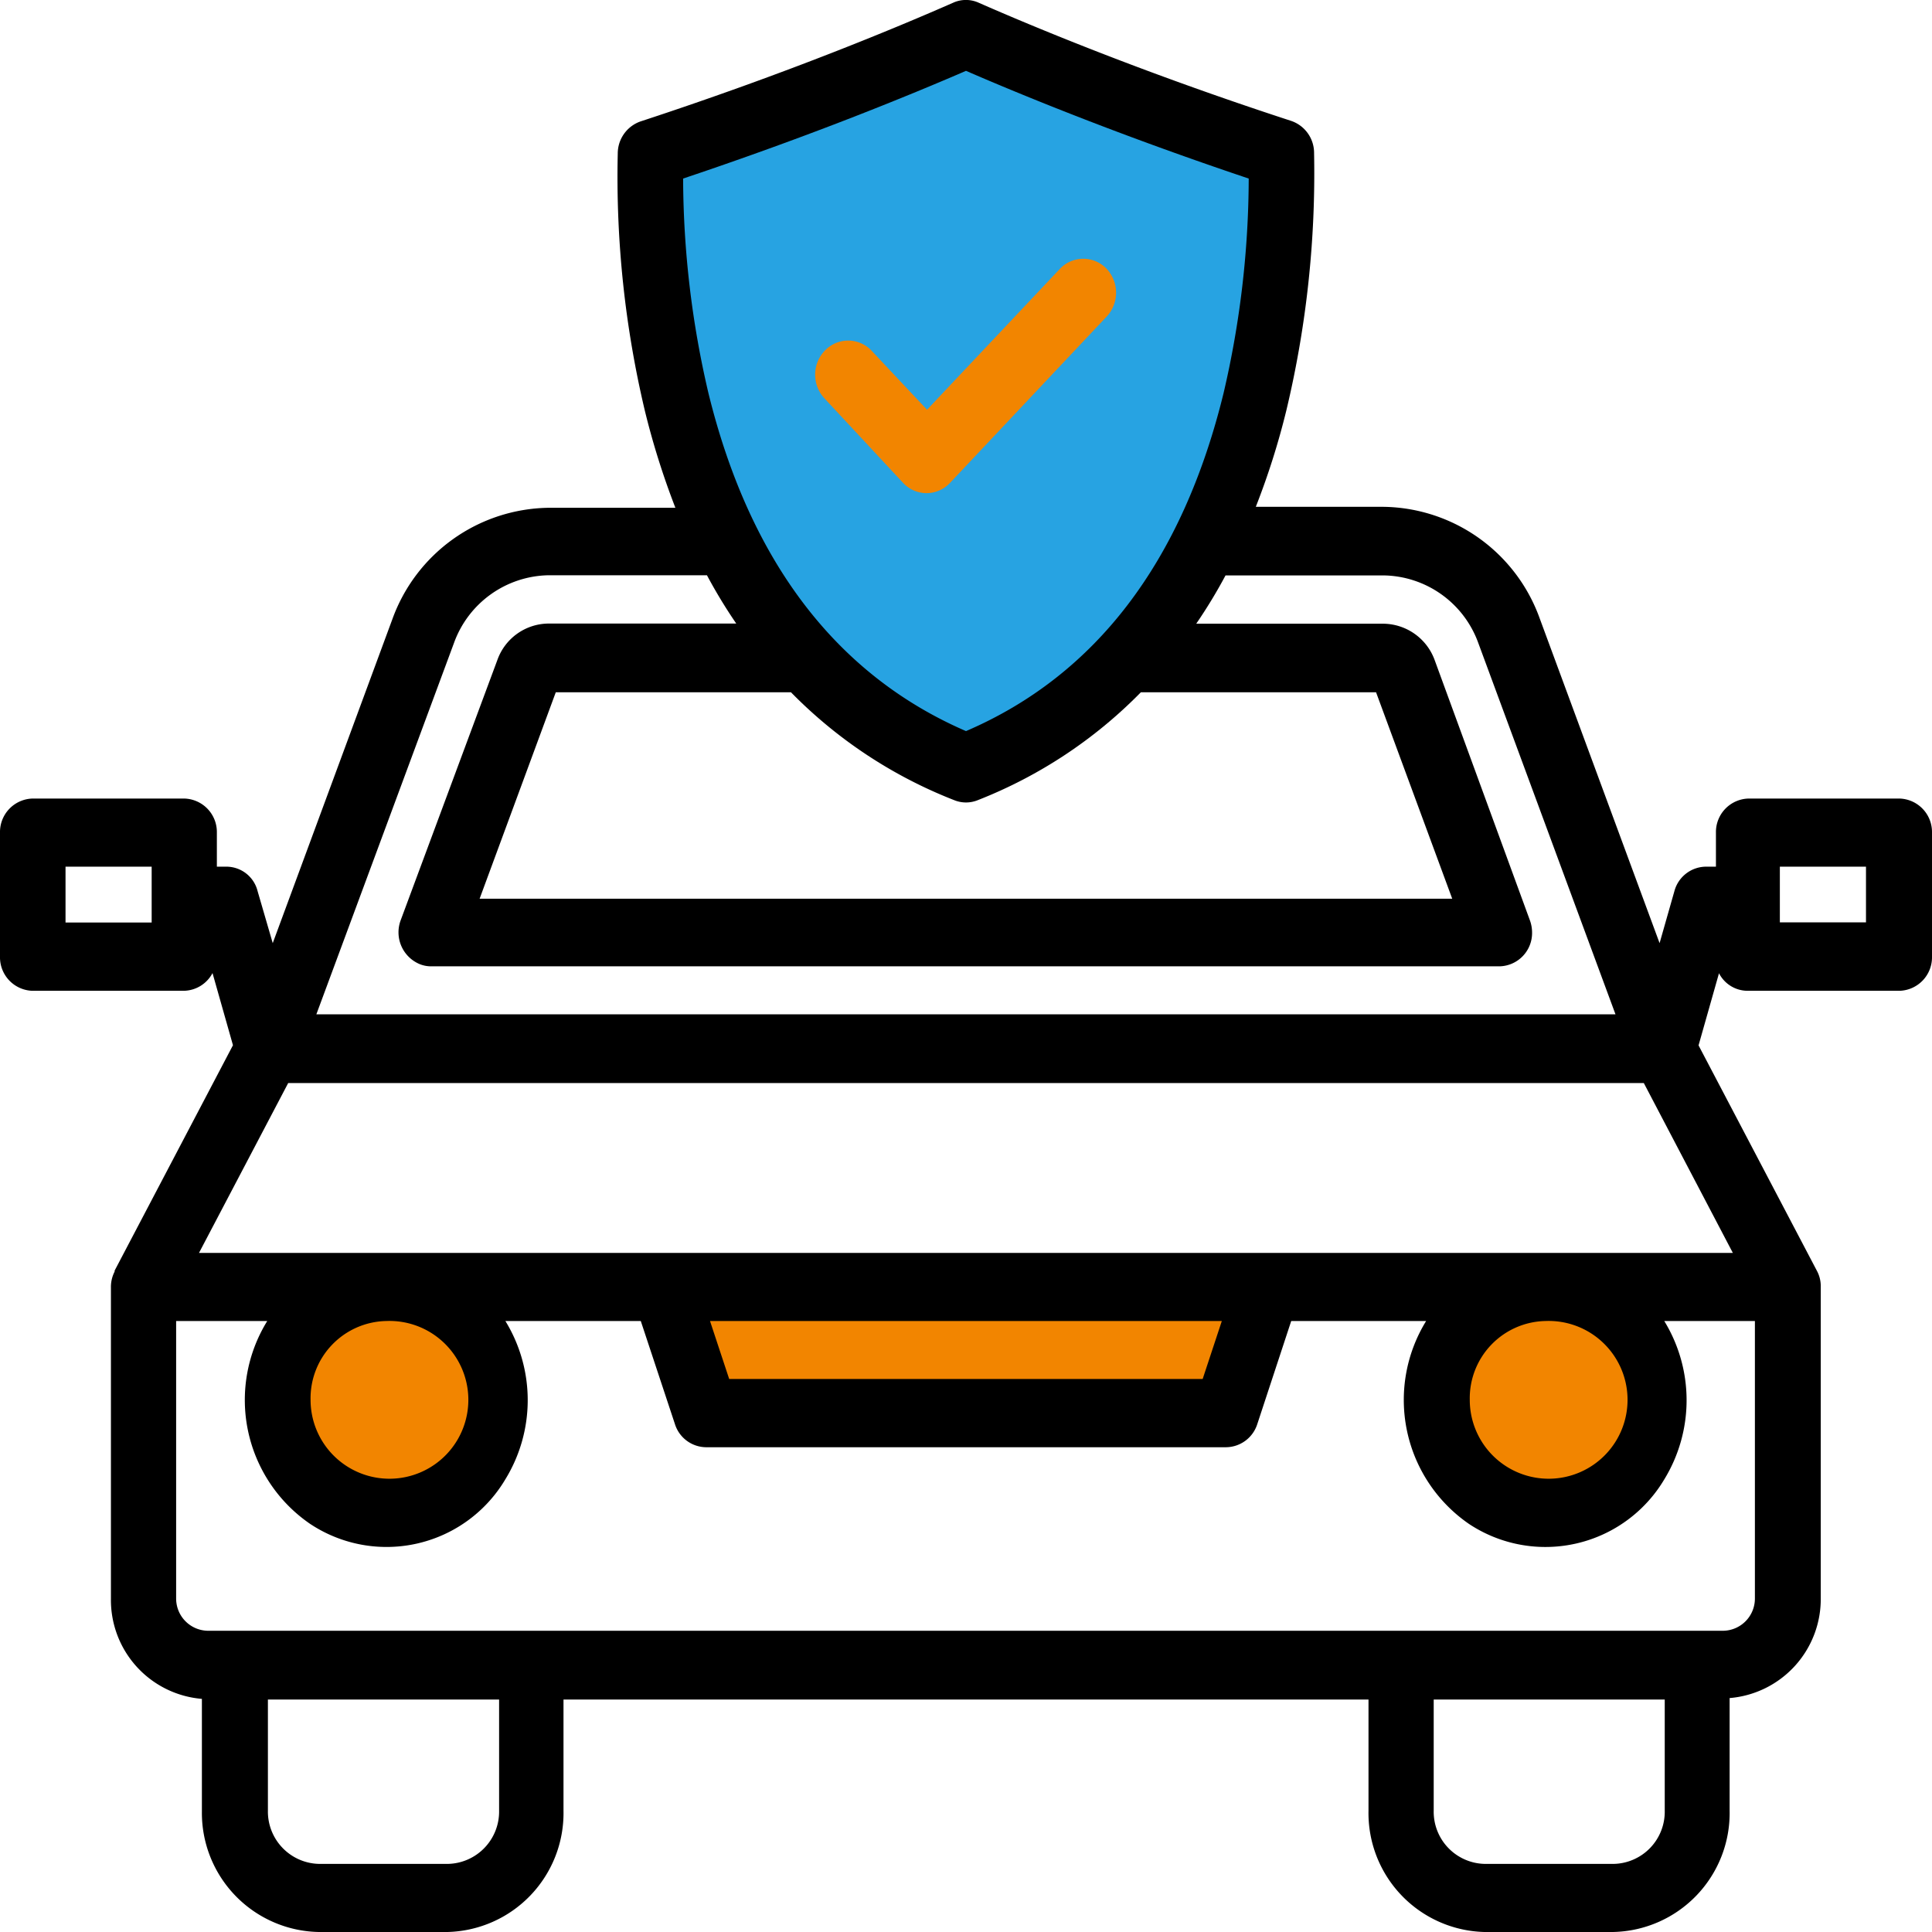 <svg id="Layer_1" data-name="Layer 1" xmlns="http://www.w3.org/2000/svg" viewBox="0 0 120 120"><defs><style>.cls-1{fill:#f28500;}.cls-2{fill:#27a3e2;}</style></defs><path d="M118,49.6h-9.42a2.08,2.08,0,0,0-2,2.12v2.11h-.58a2.05,2.05,0,0,0-2,1.52l-.92,3.23L95.63,38.4a10.46,10.46,0,0,0-9.69-6.92H78a46.73,46.73,0,0,0,1.9-6A63.38,63.38,0,0,0,81.62,9.51a2.1,2.1,0,0,0-1.42-2C71,4.51,64.09,1.62,60.79.17a1.92,1.92,0,0,0-1.59,0C55.9,1.62,49,4.52,39.79,7.54a2.11,2.11,0,0,0-1.42,2,62.93,62.93,0,0,0,1.69,16,48.45,48.45,0,0,0,1.89,6H34.06a10.47,10.47,0,0,0-9.69,6.92L16.94,58.58,16,55.35a2,2,0,0,0-1.95-1.52h-.58V51.72a2.08,2.08,0,0,0-2-2.12H2a2.08,2.08,0,0,0-2,2.12v7.7a2.08,2.08,0,0,0,2,2.12h9.42a2.06,2.06,0,0,0,1.78-1.1l1.27,4.48-7.35,14s0,0,0,.06a2.09,2.09,0,0,0-.23,1V99.29a6.16,6.16,0,0,0,5.65,6.23v7A7.4,7.4,0,0,0,19.8,120h8A7.39,7.39,0,0,0,35,112.47v-6.91H85v6.91A7.39,7.39,0,0,0,92.19,120h8a7.39,7.39,0,0,0,7.24-7.53v-7a6.17,6.17,0,0,0,5.66-6.23V79.93a2,2,0,0,0-.24-1s0,0,0,0l-7.35-14,1.27-4.48a2,2,0,0,0,1.78,1.09H118a2.08,2.08,0,0,0,2-2.11h0V51.71A2.08,2.08,0,0,0,118,49.6ZM9.42,57.3H4.07V53.83H9.42Zm2.94,20.52L17.9,67.27h84.2l5.53,10.55Zm77.84-22H29.79L34.52,43H49.13A28.92,28.92,0,0,0,59.27,49.7a1.94,1.94,0,0,0,1.46,0A29,29,0,0,0,70.86,43H85.47Zm-62-15.89a6.36,6.36,0,0,1,5.89-4.2h9.82a31.82,31.82,0,0,0,1.82,3H34.06A3.4,3.4,0,0,0,30.89,41l-6,16.15a2.14,2.14,0,0,0,1.17,2.73,1.86,1.86,0,0,0,.73.14H93.16a2.07,2.07,0,0,0,2-2.11,2.22,2.22,0,0,0-.14-.76L89.11,41a3.43,3.43,0,0,0-3.17-2.26H74.3a31.82,31.82,0,0,0,1.82-3h9.82a6.35,6.35,0,0,1,5.88,4.2L100.34,63H19.65ZM31,112.47a3.25,3.25,0,0,1-3.18,3.3h-8a3.25,3.25,0,0,1-3.18-3.3v-6.91H31Zm69.22,3.3h-8a3.24,3.24,0,0,1-3.17-3.3v-6.91h14.35v6.91a3.24,3.24,0,0,1-3.17,3.3ZM109,99.29a2,2,0,0,1-2,2H12.94a2,2,0,0,1-2-2V82.05h5.66a9.33,9.33,0,0,0,2.66,12.6,8.58,8.58,0,0,0,12.13-2.77,9.4,9.4,0,0,0,0-9.83H39.8l2.12,6.4a2.05,2.05,0,0,0,1.92,1.44H76.16a2.06,2.06,0,0,0,1.93-1.43l2.11-6.41h8.38a9.35,9.35,0,0,0,2.67,12.61,8.59,8.59,0,0,0,12.12-2.77,9.42,9.42,0,0,0,0-9.84H109Zm6.9-42h-5.35V53.83h5.35Z"/><path class="cls-1" d="M96,82.05a4.9,4.9,0,1,1-4.71,4.89A4.8,4.8,0,0,1,96,82.05Z"/><polygon class="cls-1" points="75.89 82.05 74.7 85.65 45.29 85.65 44.1 82.05 75.89 82.05"/><path class="cls-1" d="M24,82.05a4.9,4.9,0,1,1-4.71,4.89A4.8,4.8,0,0,1,24,82.05Z"/><path class="cls-2" d="M77.56,11.09A59.08,59.08,0,0,1,76,24.41c-2.56,10.47-7.94,17.54-16,21-8.06-3.49-13.44-10.56-16-21a59.08,59.08,0,0,1-1.57-13.32C50.43,8.41,56.58,5.88,60,4.4,63.41,5.88,69.57,8.41,77.56,11.09Z"/><path class="cls-1" d="M56.1,30a2,2,0,0,0,1.46.63h0A2,2,0,0,0,59,30l9.72-10.32a2.17,2.17,0,0,0,0-3,2,2,0,0,0-2.87,0l0,0-8.27,8.77-3.39-3.61a2,2,0,0,0-2.87-.15,2.16,2.16,0,0,0-.16,3l.12.13Z"/></svg>
